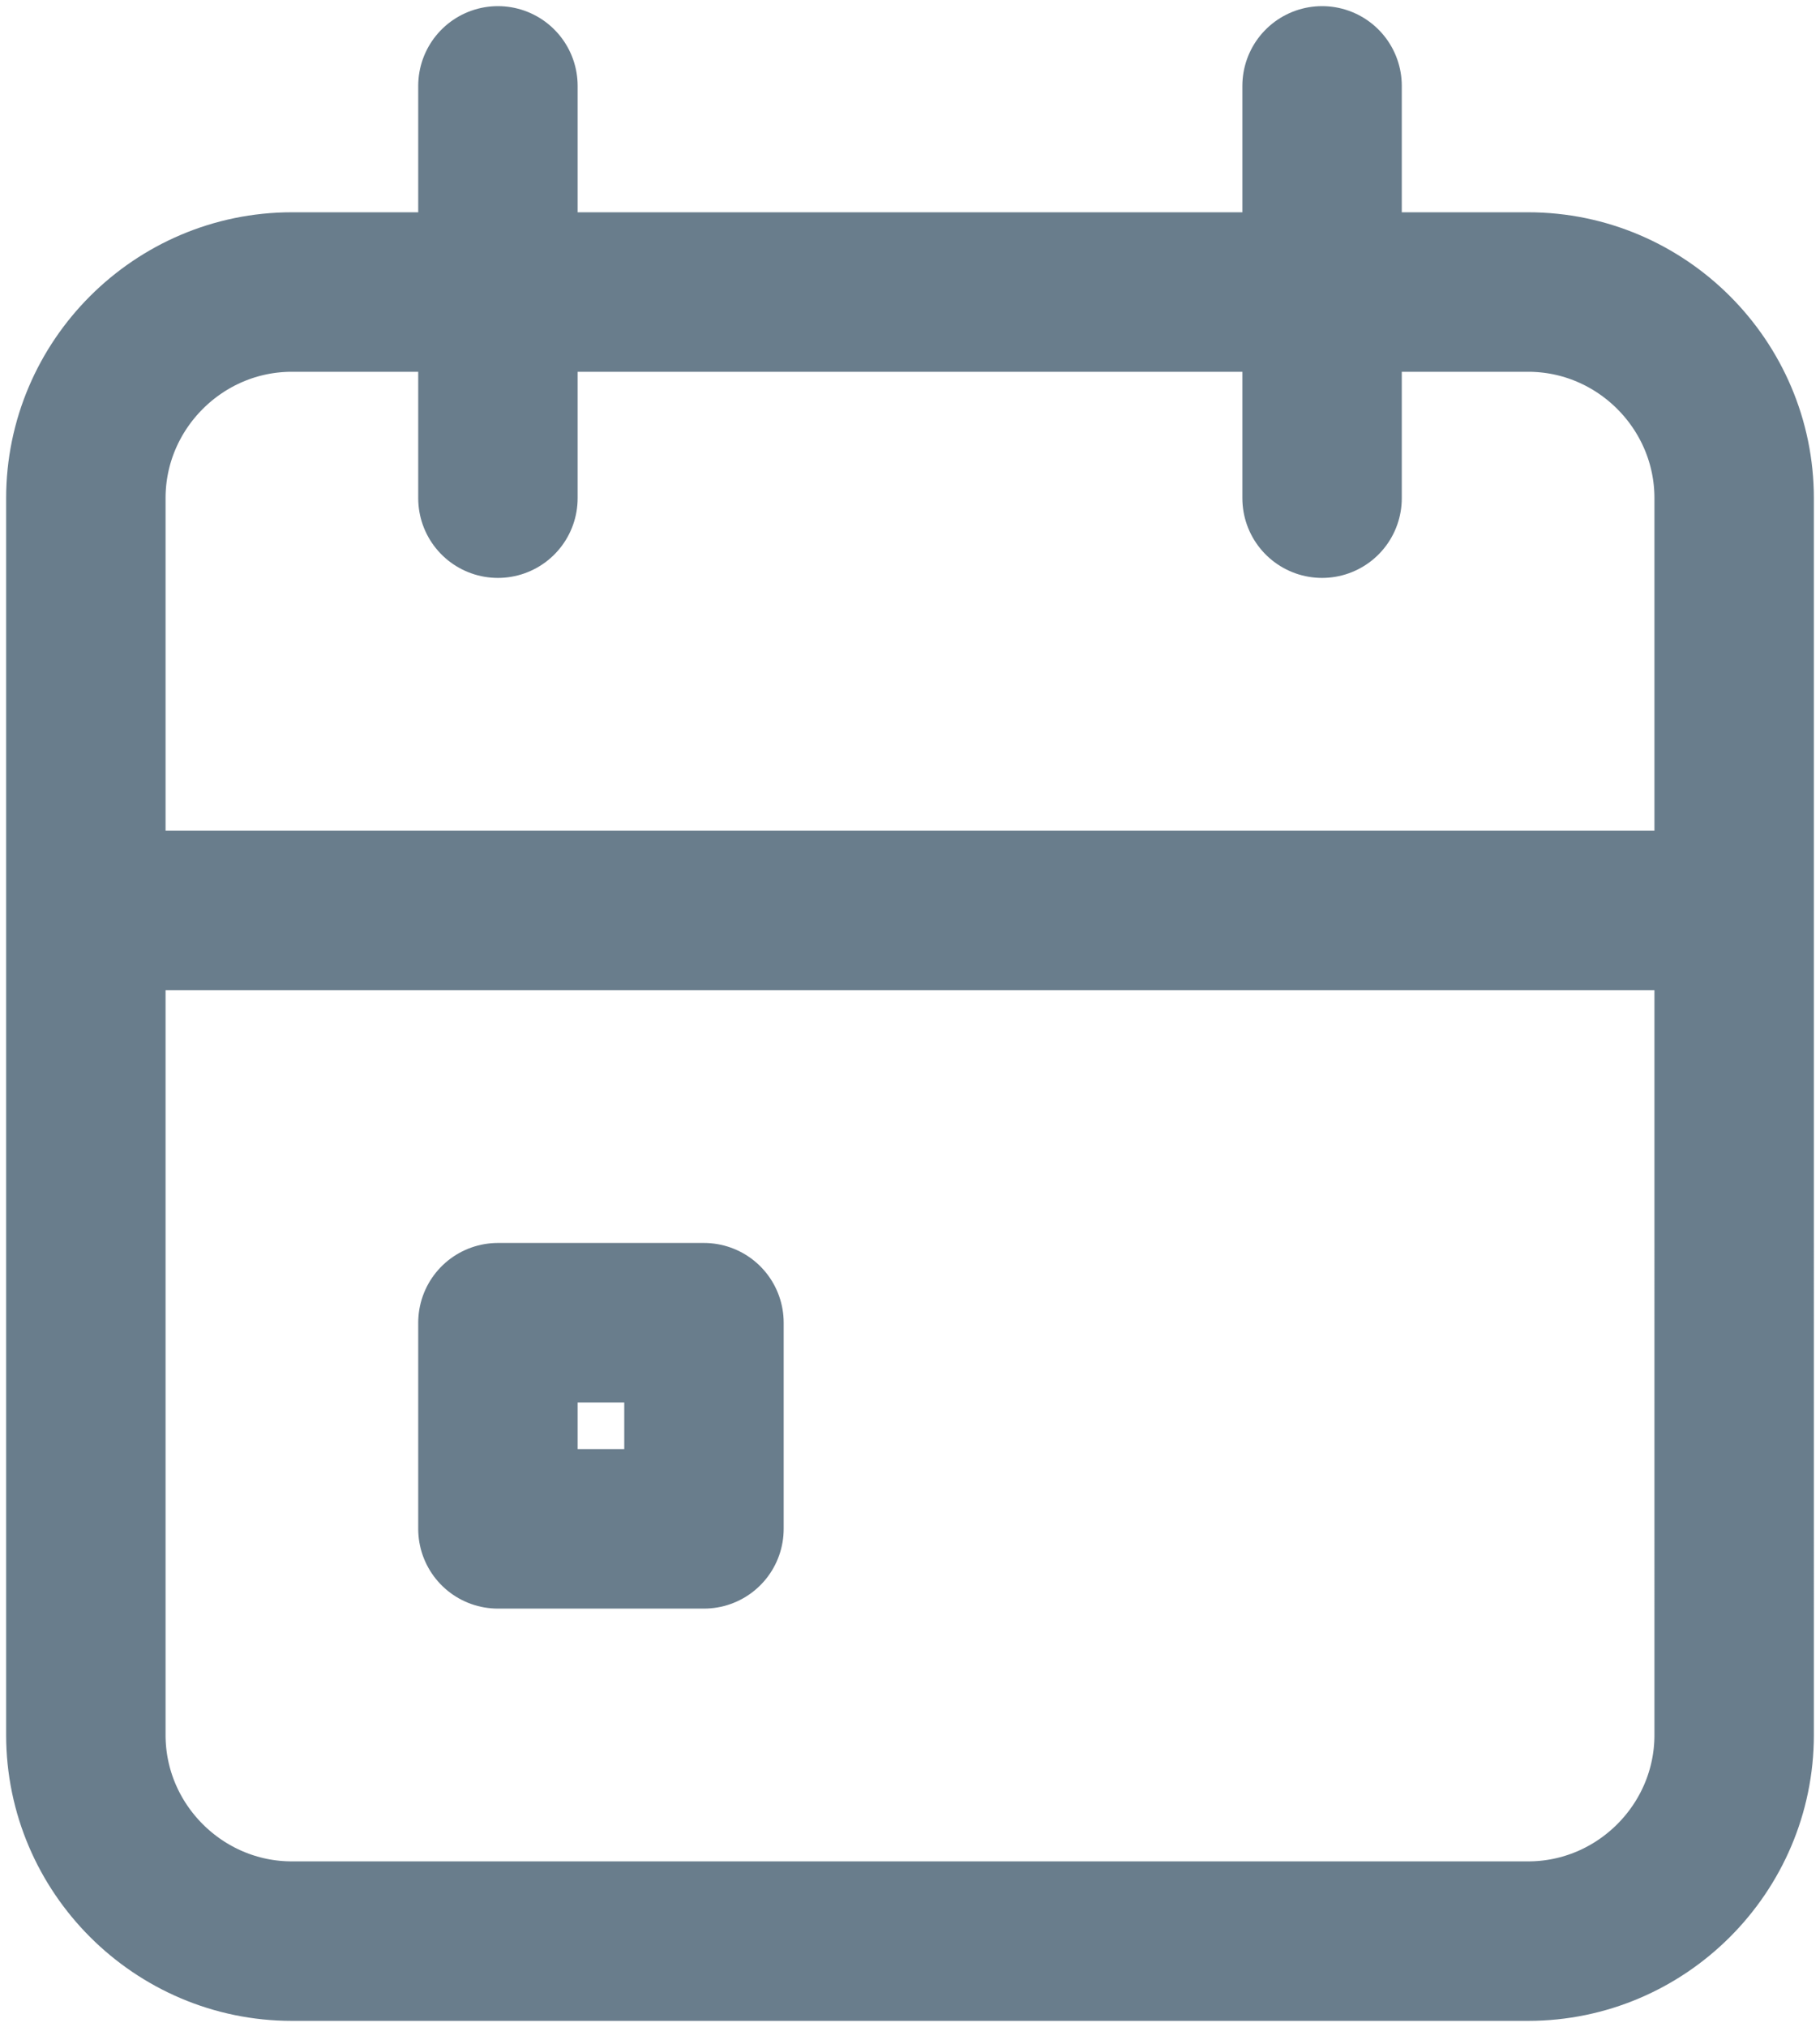 <svg version="1.1" id="Layer_1" xmlns="http://www.w3.org/2000/svg" xmlns:xlink="http://www.w3.org/1999/xlink" x="0px" y="0px"
	 viewBox="0 0 106 118" style="enable-background:new 0 0 106 118;" xml:space="preserve">
<style type="text/css">
	.st0{fill:none;stroke:#697D8C;stroke-width:9.285;stroke-linecap:round;stroke-linejoin:round;}
</style>
<path class="st0" d="M89,17H17c-6.6,0-12,5.4-12,12v72c0,6.6,5.4,12,12,12h72c6.6,0,12-5.4,12-12V29C101,22.4,95.6,17,89,17z M77,5
	v24 M29,5v24 M5,53h96 M41,77H29v12h12V77z"/>
</svg>
